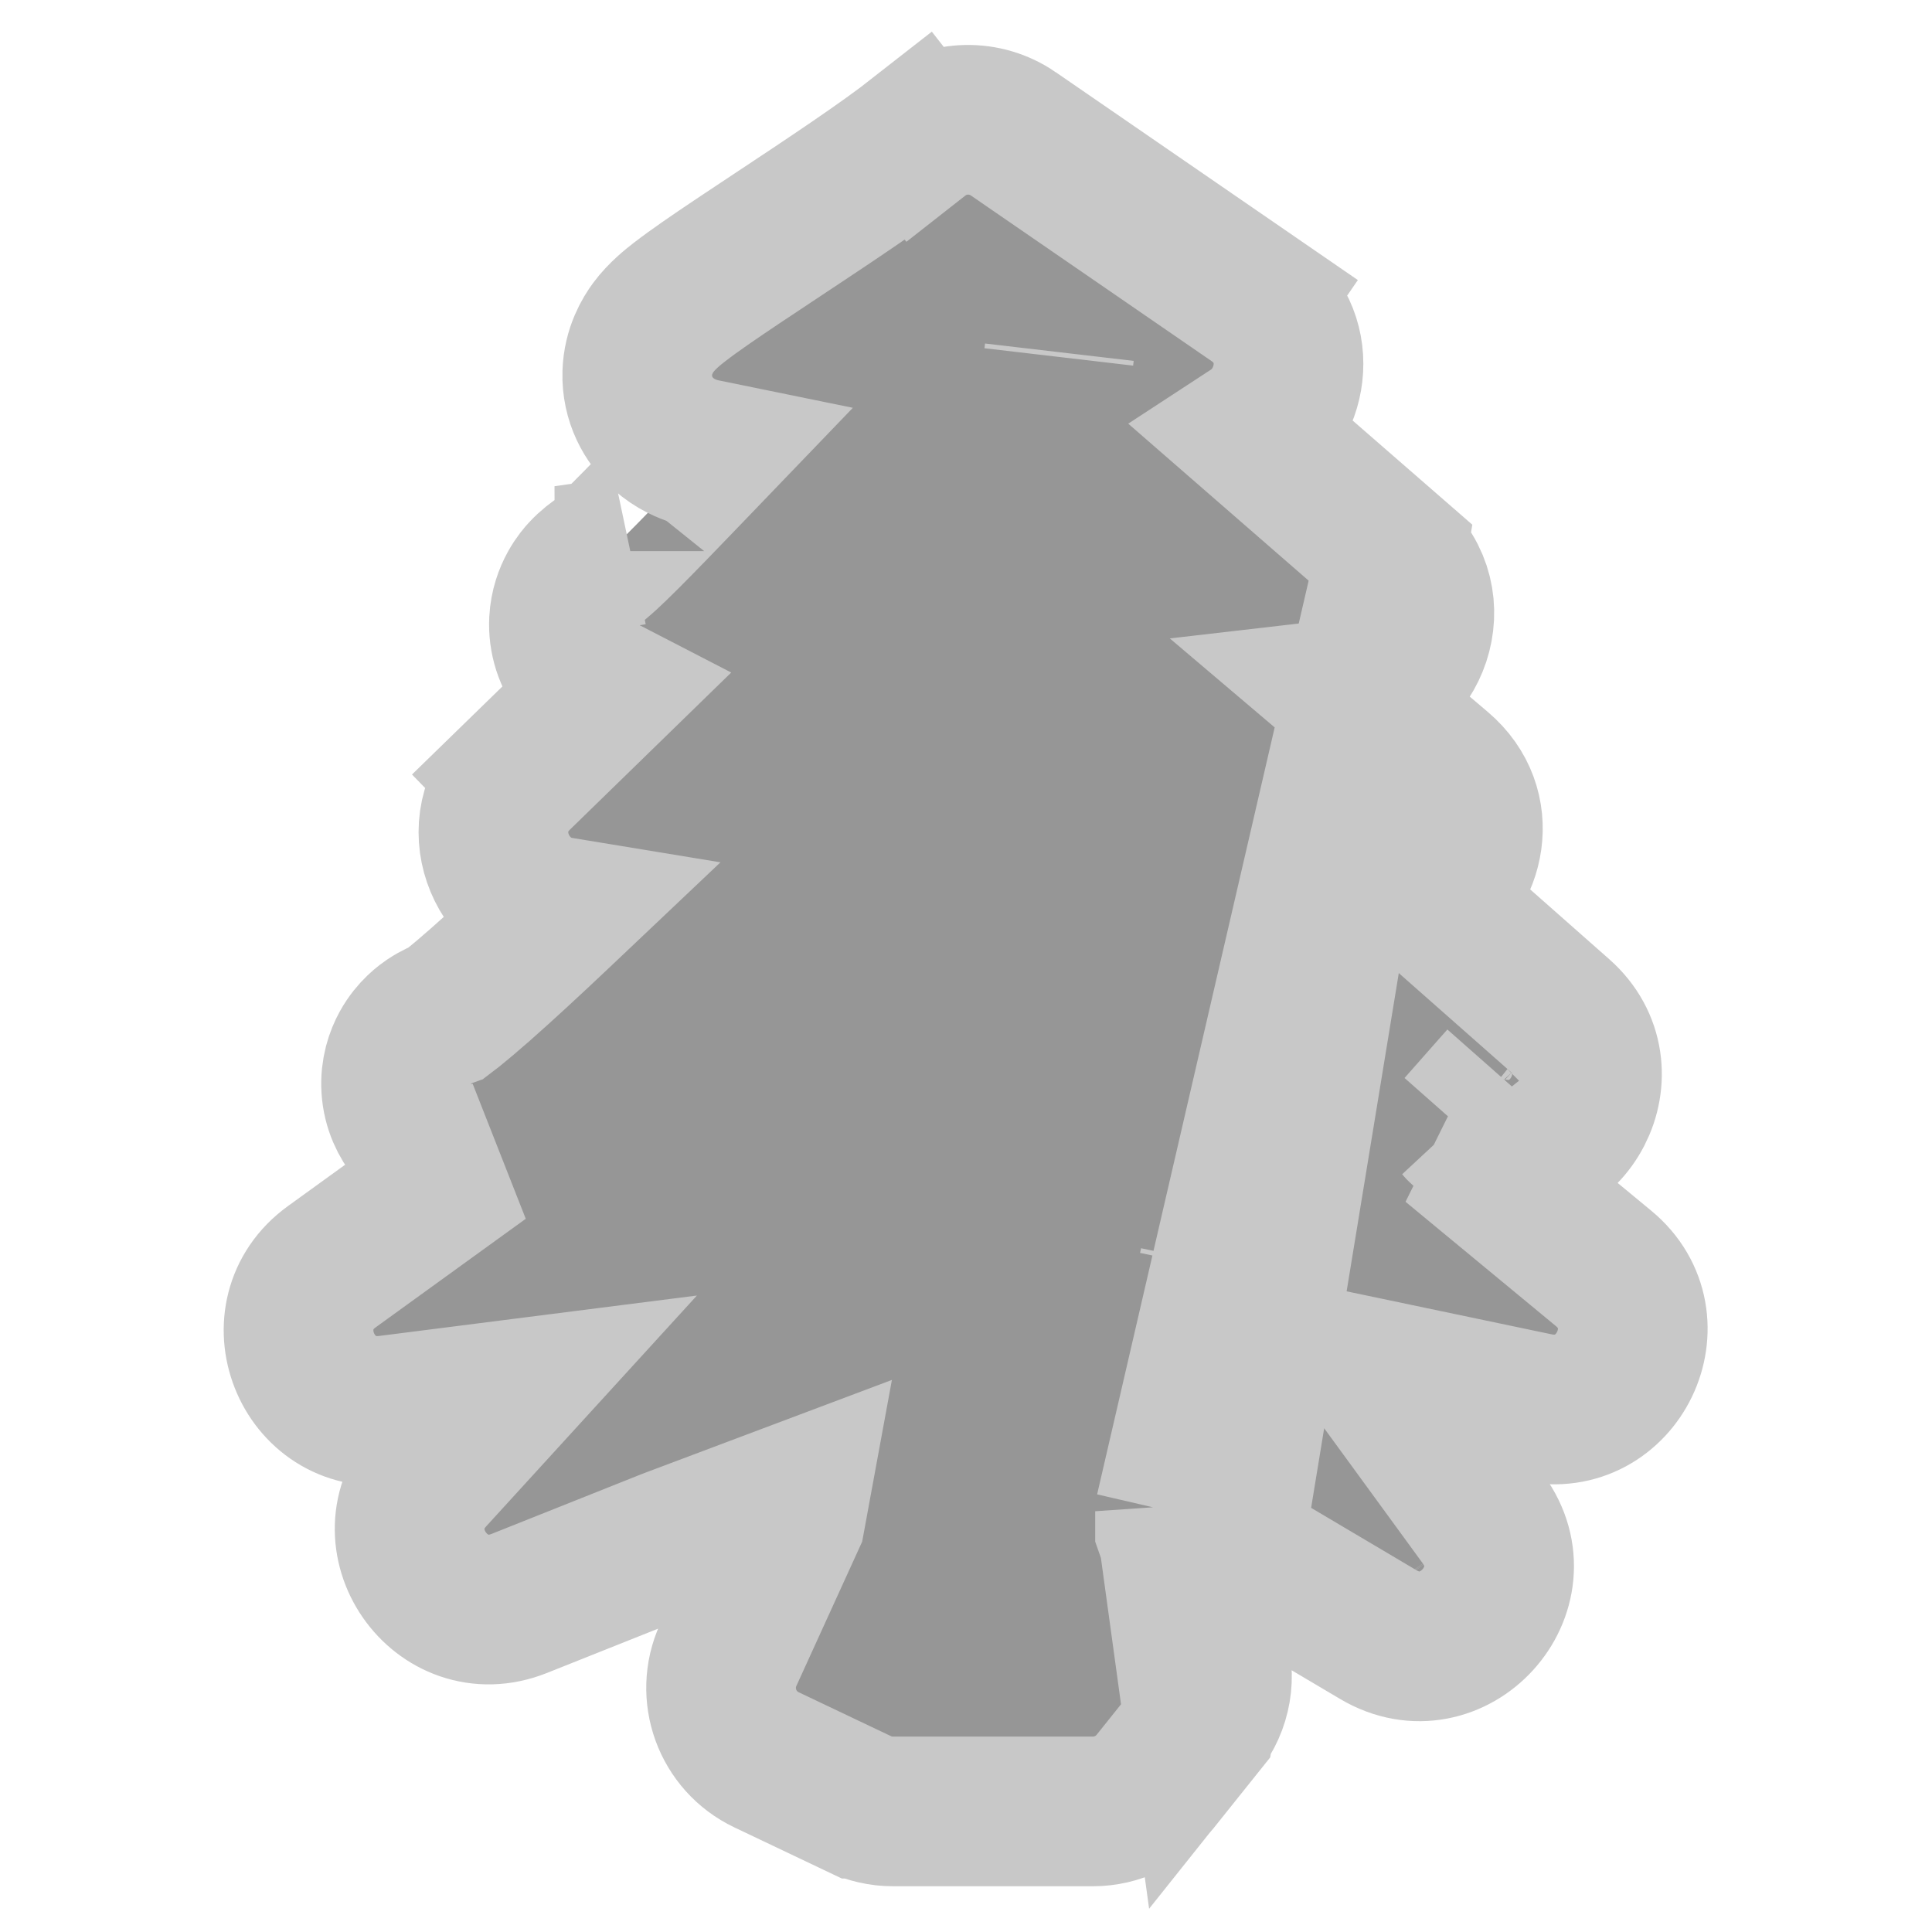 <svg width="1000" height="1000" viewBox="0 0 1000 1000" fill="none" xmlns="http://www.w3.org/2000/svg">
<path d="M605.604 782.216V791.336L627.581 853.97C632.284 867.373 629.751 882.254 620.877 893.346L605.604 782.216ZM605.604 782.216L713.43 846.085C751.961 868.908 794.101 822.532 767.706 786.357L712.953 711.314L795.292 728.579C795.293 728.579 795.293 728.579 795.293 728.579C837.398 737.407 863.15 683.911 829.995 656.505L752.18 592.184L770.63 596.511C812.325 606.29 839.405 553.856 807.301 525.517L739.095 465.309C761.095 452.181 769.247 418.587 744.992 398.007L698.644 358.681C731.847 354.845 748.506 311.117 720.344 286.61M605.604 782.216L720.344 286.61M720.344 286.61L648.053 223.7C670.386 209.116 675.559 173.222 648.953 154.915L626.996 186.827L648.953 154.915L524.485 69.272L524.485 69.271C510.04 59.333 490.284 59.359 475.725 70.775L499.625 101.258L475.724 70.775C457.542 85.031 428.33 104.387 401.03 122.47C387.781 131.245 374.997 139.717 365.076 146.624C360.135 150.063 355.467 153.417 351.605 156.423L351.449 156.545C348.89 158.536 342.637 163.401 338.163 169.473C335.326 173.323 330.21 181.516 329.853 193.089C329.433 206.701 335.723 217.596 343.178 224.36C349.467 230.065 356.072 232.521 359.435 233.586C361.307 234.178 363.103 234.622 364.748 234.958C362.839 236.943 360.952 238.907 359.092 240.843C357.571 242.425 356.068 243.988 354.586 245.53C342.657 257.936 332.086 268.892 323.701 277.259C319.503 281.449 316.112 284.729 313.538 287.091C311.82 288.667 310.943 289.389 310.727 289.573C309.081 290.656 305.449 293.198 302.103 296.894C302.076 296.924 302.042 296.961 302.001 297.006C300.733 298.384 292.676 307.145 291.933 321.207C291.442 330.505 294.301 340.217 300.835 348.098C304.848 352.937 309.311 355.966 312.956 357.849L268.023 401.611L294.64 428.942L268.023 401.611C242.421 426.545 258.815 466.825 289.608 471.891C289.43 472.059 289.253 472.227 289.076 472.395C273.905 486.758 259.872 499.725 248.519 509.713C242.831 514.716 238.037 518.777 234.244 521.809C233.036 522.774 232.039 523.547 231.235 524.156C230.92 524.268 230.605 524.383 230.294 524.502L230.221 524.53C229.451 524.822 225.878 526.178 221.999 528.82L221.968 528.841C220.49 529.848 214.286 534.072 209.8 542.23C207.189 546.978 204.511 554.273 205.075 563.329C205.659 572.71 209.496 580.314 213.902 585.639C221.158 594.408 230.021 597.24 231.933 597.851L232.003 597.874C235.16 598.885 237.766 599.269 238.973 599.425C241.532 599.757 243.621 599.769 244.436 599.769C246.204 599.769 247.877 599.651 249.43 599.459L171.709 655.674L171.709 655.674C137.134 680.682 158.717 735.308 201.052 729.922C201.052 729.922 201.052 729.922 201.053 729.922L261.049 722.29L223.056 763.902C193.56 796.207 228.099 846.146 268.733 829.95L268.733 829.95L346.42 798.984L411.163 774.628L409.032 786.221L376.951 856.575C376.95 856.575 376.95 856.576 376.95 856.576C367.617 877.043 376.427 901.211 396.74 910.872L444.505 933.59C444.506 933.59 444.507 933.591 444.508 933.591C450.039 936.222 456.084 937.585 462.202 937.585H565.685C578.198 937.585 590.036 931.897 597.855 922.123C597.855 922.123 597.855 922.123 597.855 922.123L620.876 893.346L720.344 286.61ZM756.031 583.597C756.024 583.591 756.016 583.584 756.009 583.577L756.031 583.597L778.188 558.497L756.031 583.597ZM325.752 285.257C325.752 285.257 325.773 285.253 325.812 285.245C325.771 285.254 325.752 285.258 325.752 285.257ZM191.275 653.07C191.275 653.07 191.275 653.07 191.276 653.07L191.275 653.07ZM705.122 832.02C705.111 832.005 705.1 831.99 705.089 831.975L705.122 832.02ZM628.011 656.44L628.516 654.031L628.011 656.44ZM548.03 184.744L548.315 182.299L548.03 184.744Z" fill="#969696" stroke="#C8C8C8" stroke-width="77.472"/>
</svg>

